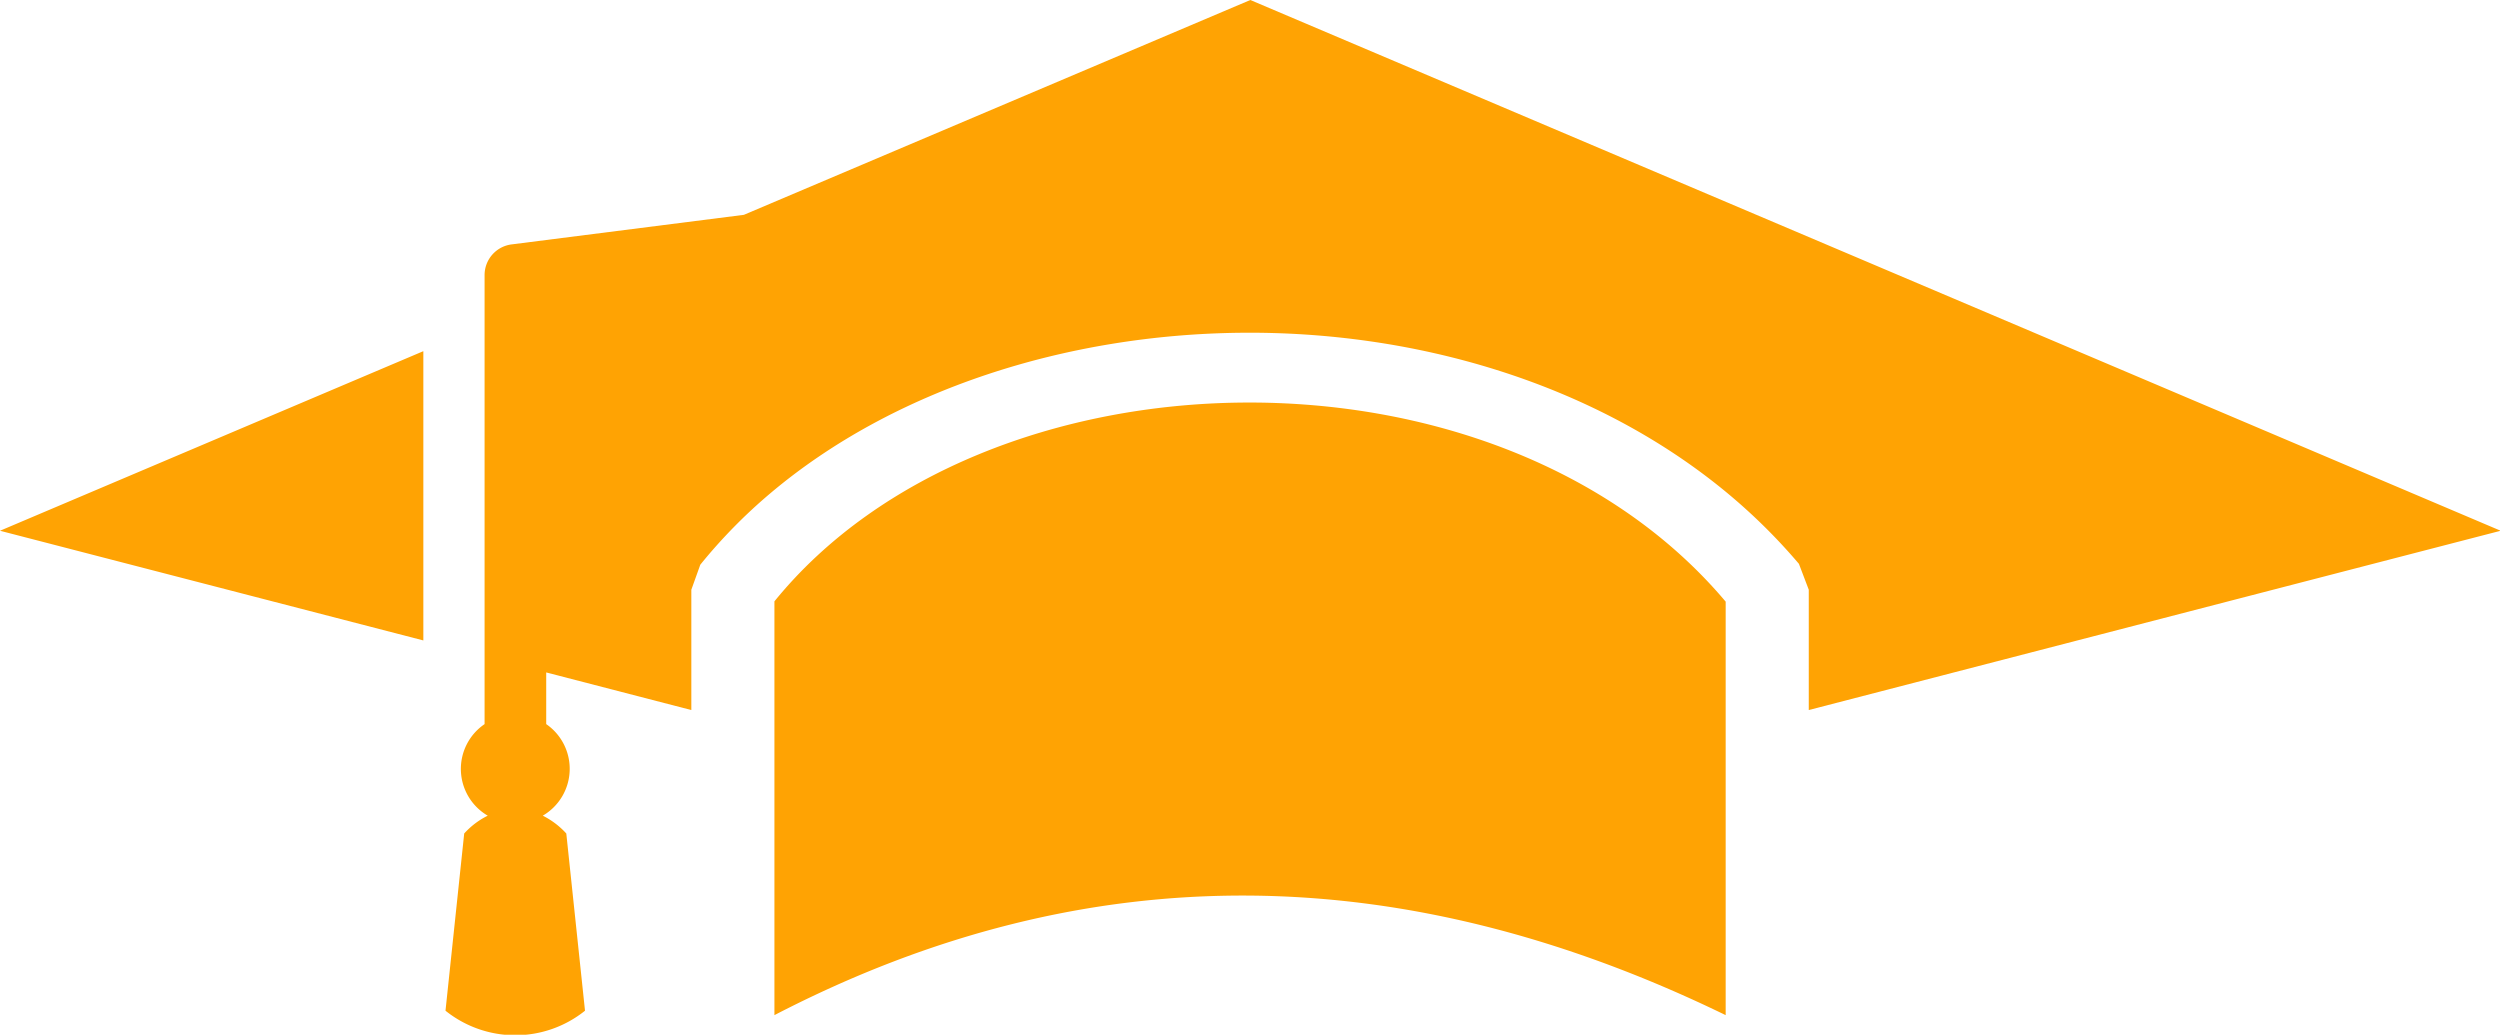 <svg xmlns="http://www.w3.org/2000/svg" fill="#ffa303" viewBox="0 0 253.93 105.1"><defs><style>.cls-1{fill-rule:evenodd;}</style></defs><g id="Camada_2" data-name="Camada 2"><g id="Camada_1-2" data-name="Camada 1"><path class="cls-1" d="M0,53.91,43,35.67V65.05L0,53.91ZM49.22,73.55V27.93A3.14,3.14,0,0,1,52,24.82l23.56-3L127,0l127,53.91L183.72,72.12V59.9l-1-2.63a58.83,58.83,0,0,0-7.86-7.67c-13.34-10.79-31.27-16-48.91-15.8S90.77,39.54,78.25,50.1a53.71,53.71,0,0,0-7.12,7.26l-.91,2.54V72.12L55.48,68.3v5.25a5.51,5.51,0,0,1-.35,9.3,8.17,8.17,0,0,1,2.39,1.81l1.9,18a11.32,11.32,0,0,1-14.17,0l1.9-18a8,8,0,0,1,2.39-1.81,5.5,5.5,0,0,1-.32-9.3Zm29.44,29.56c32.2-16.69,64.36-15.69,96.62,0v-42C152,33.5,100,34.81,78.66,61.08Z"/></g></g></svg>